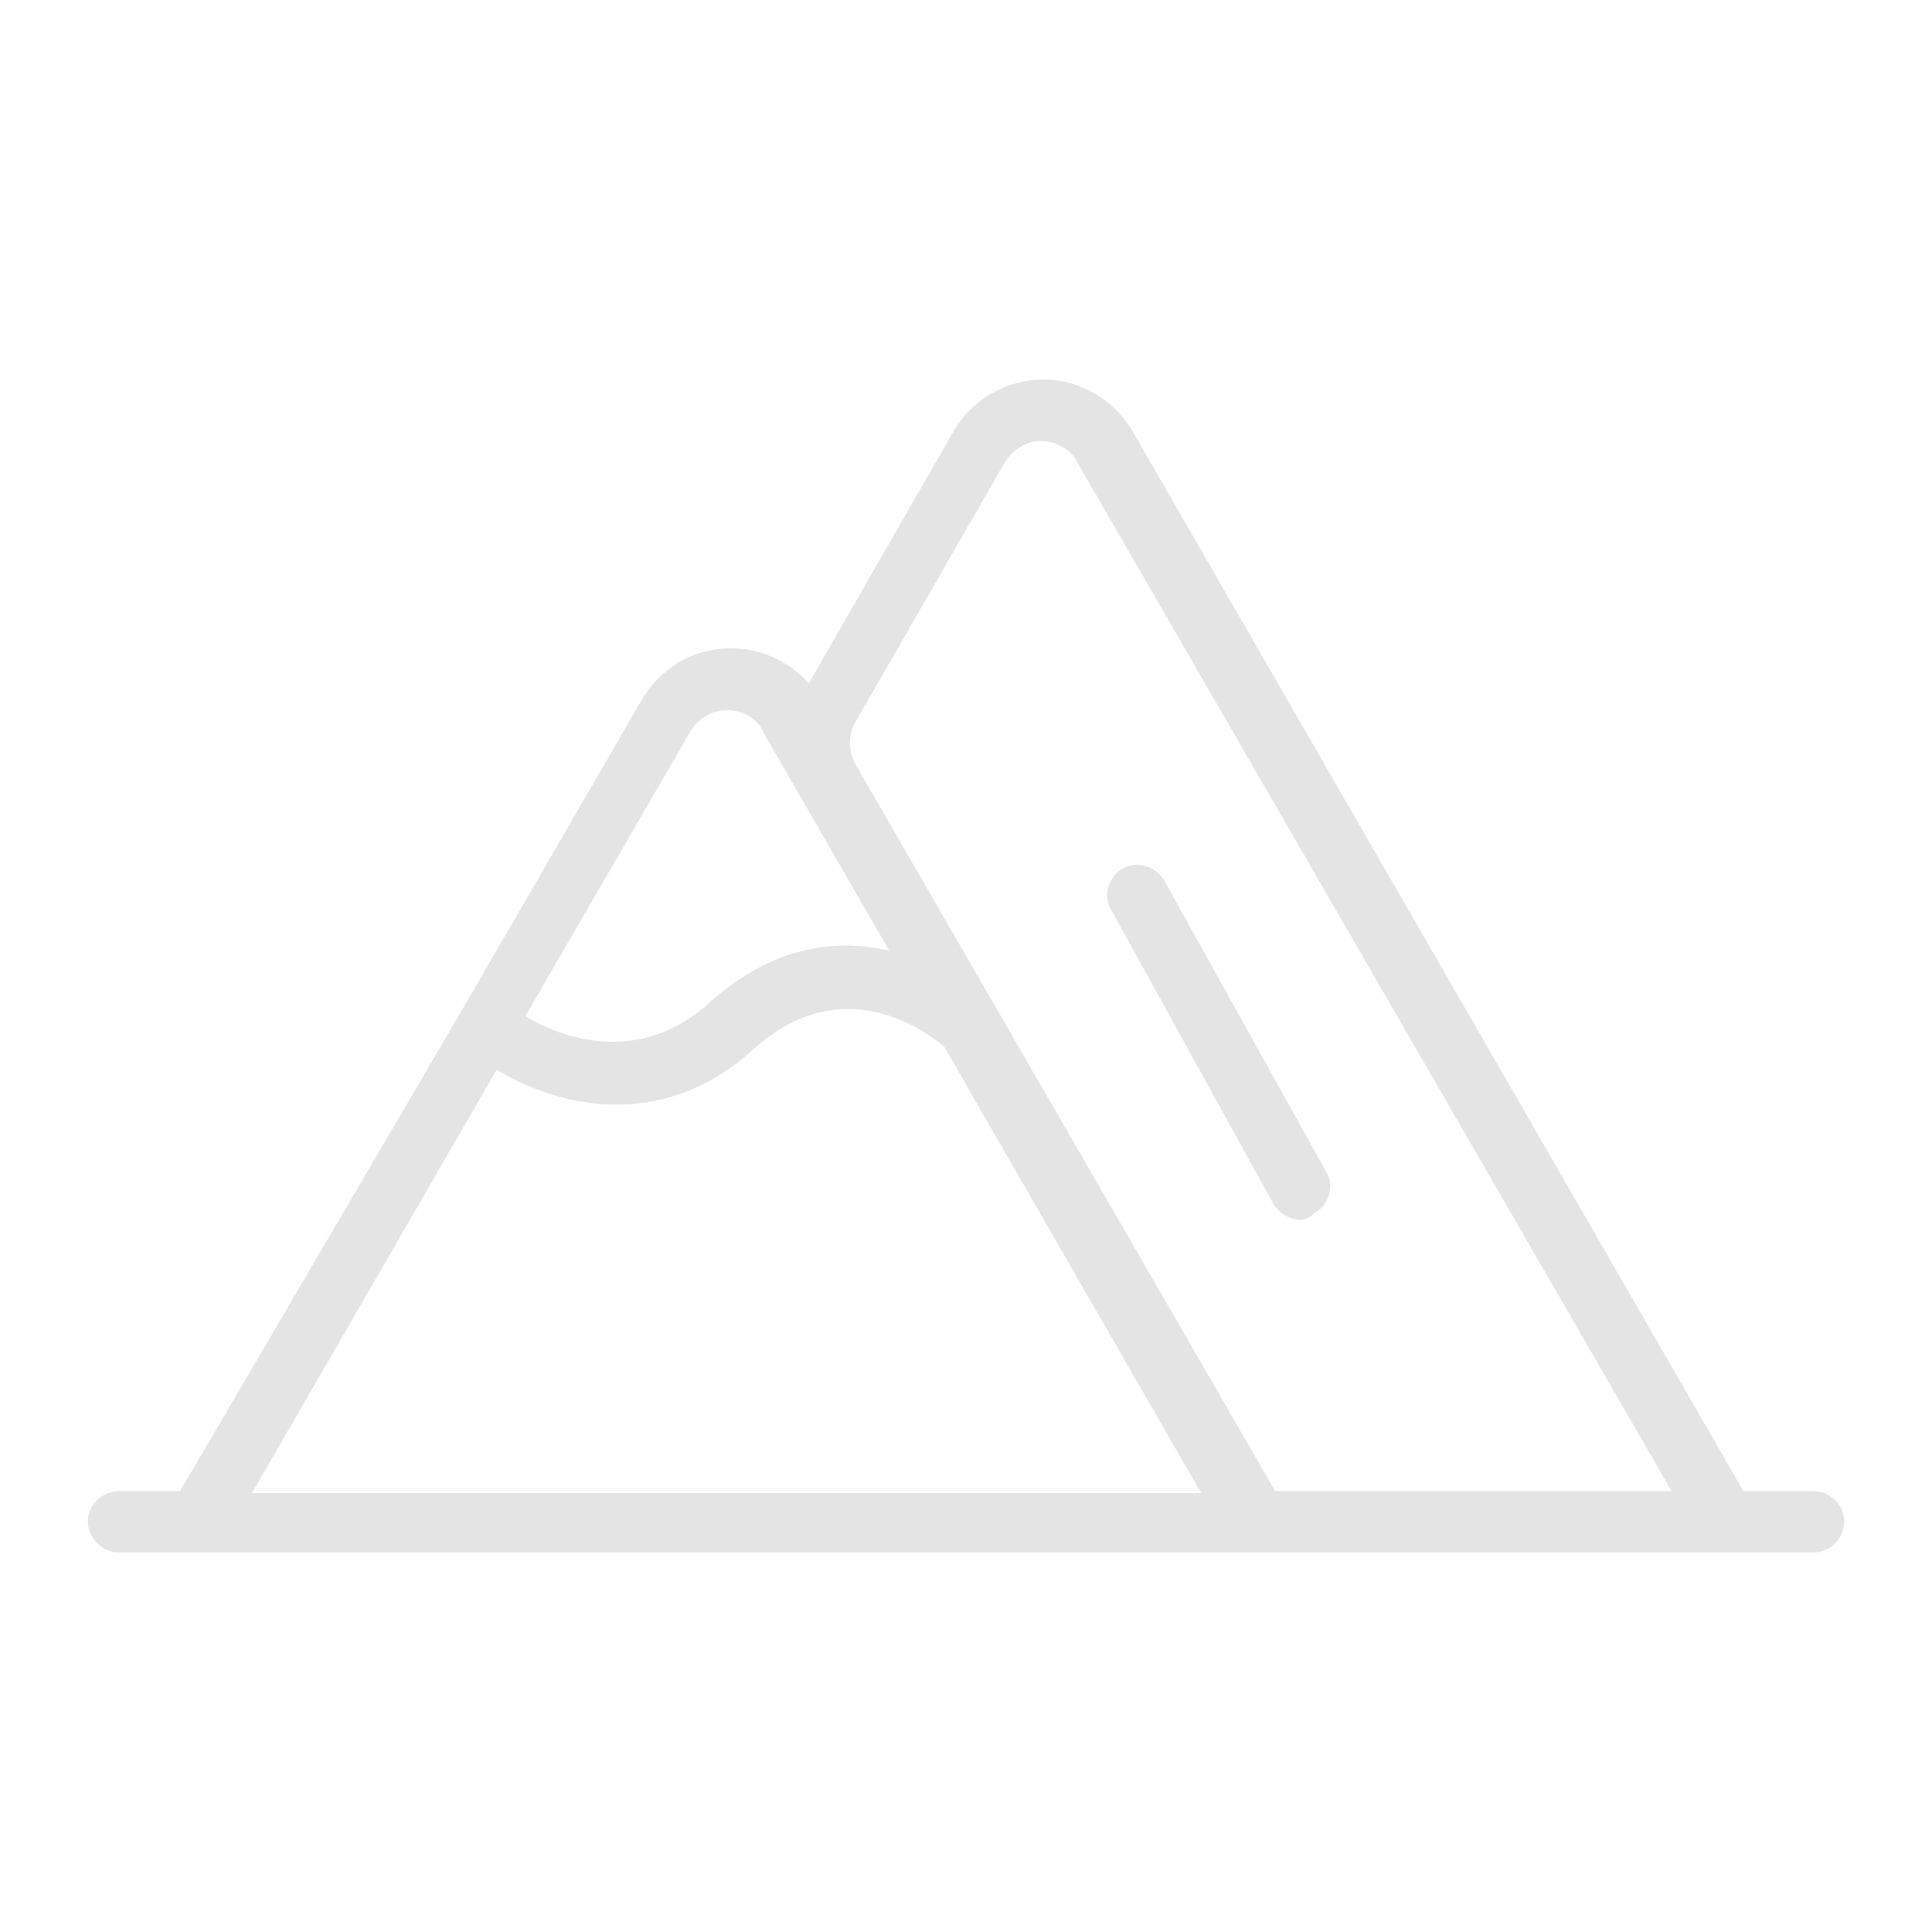 <svg xmlns="http://www.w3.org/2000/svg" xmlns:xlink="http://www.w3.org/1999/xlink" version="1.1" width="1000" height="1000" viewBox="0 0 1000 1000" xml:space="preserve">
<desc>Created with Fabric.js 3.5.0</desc>
<defs>
</defs>
<rect x="0" y="0" width="100%" height="100%" fill="rgba(255,255,255,0)"/>
<g transform="matrix(53.17 0 0 53.17 500 500)" id="682693">
<path style="stroke: none; stroke-width: 1; stroke-dasharray: none; stroke-linecap: butt; stroke-dashoffset: 0; stroke-linejoin: miter; stroke-miterlimit: 4; is-custom-font: none; font-file-url: none; fill: rgb(228,228,228); fill-rule: nonzero; opacity: 1;" vector-effect="non-scaling-stroke" transform=" translate(-10.01, -9.99)" d="M 18.262 15.102 L 17.578 15.102 L 11.641 4.801 C 11.461 4.48 11.121 4.281 10.762 4.281 C 10.398 4.281 10.059 4.48 9.879 4.801 L 8.48 7.238 C 8.281 7.02 8.02 6.898 7.719 6.898 C 7.34 6.898 7.02 7.102 6.84 7.422 L 5.102 10.422 L 2.359 15.102 L 1.762 15.102 C 1.602 15.102 1.461 15.238 1.461 15.398 C 1.461 15.559 1.602 15.699 1.762 15.699 L 18.262 15.699 C 18.422 15.699 18.559 15.559 18.559 15.398 C 18.559 15.238 18.422 15.102 18.262 15.102 Z M 8.941 7.602 L 10.379 5.102 C 10.461 4.961 10.602 4.879 10.738 4.879 C 10.879 4.879 11.039 4.961 11.102 5.102 L 16.879 15.102 L 13.02 15.102 L 8.941 8.039 C 8.859 7.898 8.859 7.738 8.941 7.602 Z M 7.32 7.719 C 7.398 7.578 7.539 7.5 7.68 7.5 C 7.84 7.5 7.98 7.578 8.039 7.719 L 9.262 9.84 C 8.738 9.719 8.121 9.801 7.52 10.34 C 6.82 10.98 6.059 10.68 5.719 10.48 Z M 5.441 11 C 5.738 11.18 6.16 11.34 6.602 11.34 C 7.039 11.34 7.5 11.199 7.941 10.801 C 8.801 10.02 9.621 10.621 9.801 10.781 L 12.16 14.879 L 12.301 15.121 L 3.059 15.121 Z M 13.262 12.461 C 13.16 12.461 13.059 12.398 13 12.301 L 11.422 9.441 C 11.34 9.301 11.398 9.121 11.539 9.039 C 11.68 8.961 11.859 9.02 11.941 9.16 L 13.52 12 C 13.602 12.141 13.539 12.32 13.398 12.398 C 13.359 12.441 13.301 12.461 13.262 12.461 Z M 13.262 12.461" stroke-linecap="round"/>
</g>
</svg>